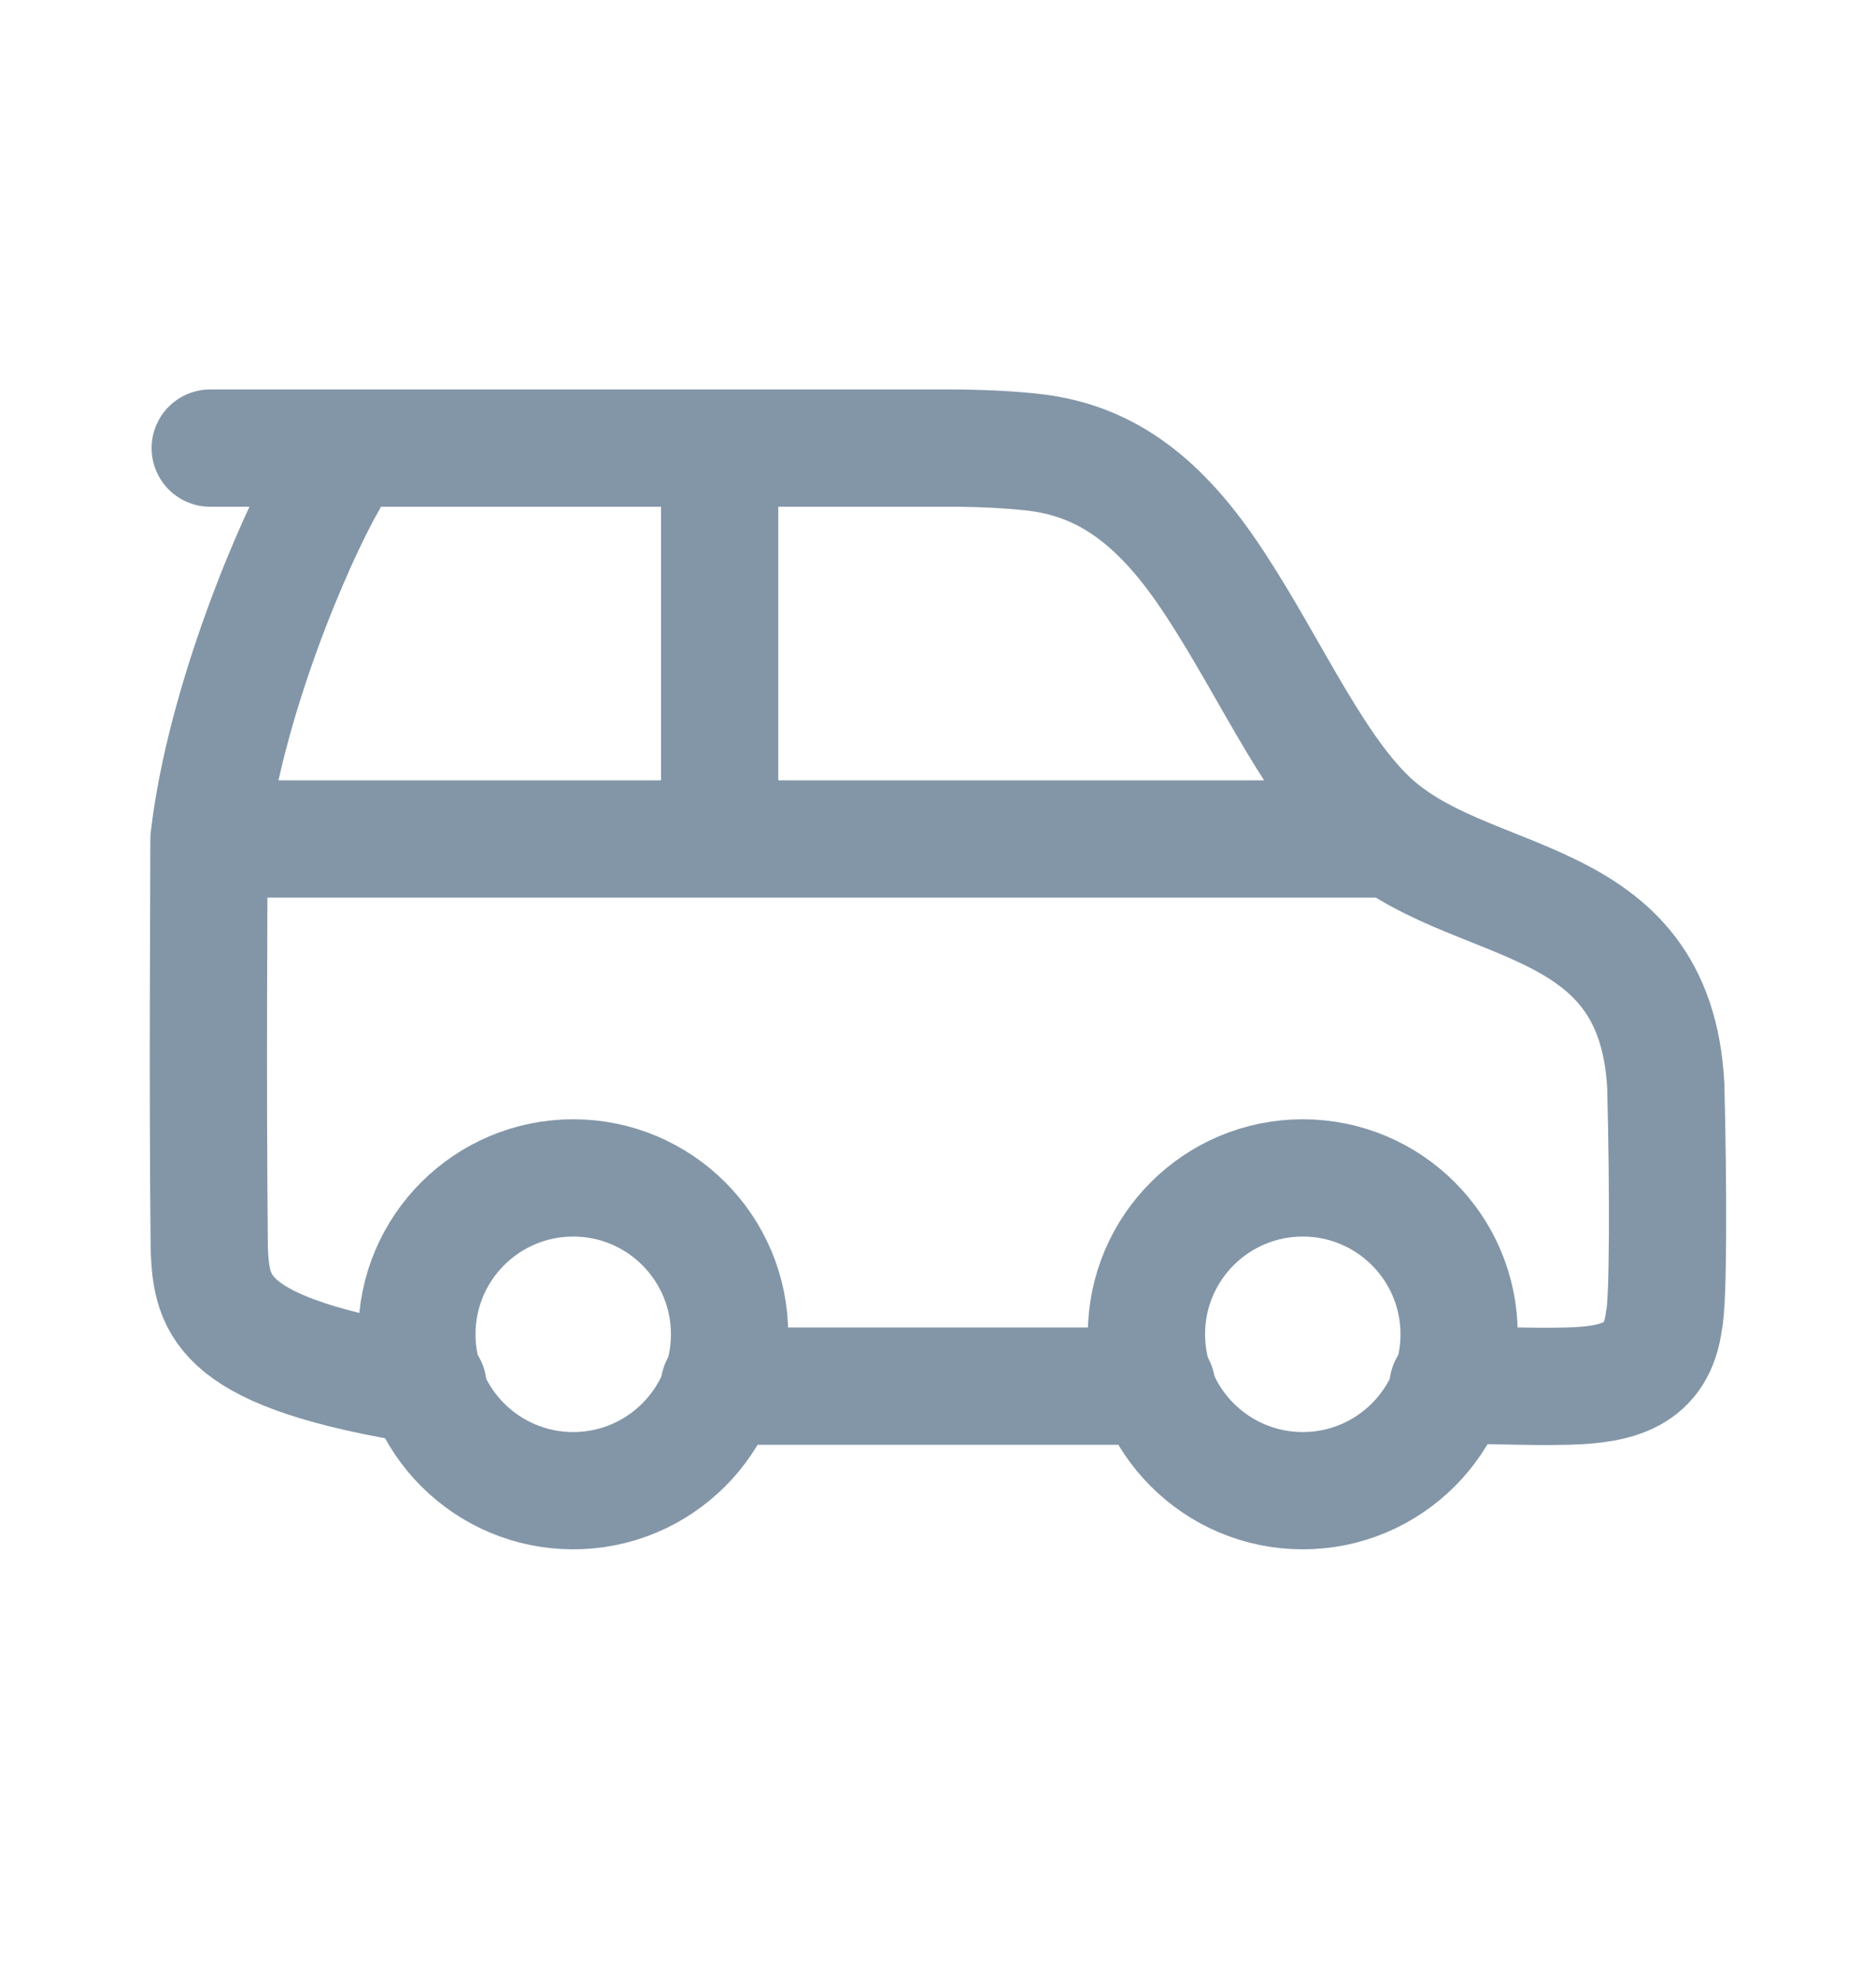 <svg width="18" height="19" viewBox="0 0 18 19" fill="none" xmlns="http://www.w3.org/2000/svg">
<path d="M7 12.798C7 13.626 6.328 14.298 5.5 14.298C4.672 14.298 4 13.626 4 12.798C4 11.969 4.672 11.298 5.5 11.298C6.328 11.298 7 11.969 7 12.798Z" stroke="#8396A8" stroke-width="1.125"/>
<path d="M14 12.798C14 13.626 13.328 14.298 12.5 14.298C11.672 14.298 11 13.626 11 12.798C11 11.969 11.672 11.298 12.5 11.298C13.328 11.298 14 11.969 14 12.798Z" stroke="#8396A8" stroke-width="1.125"/>
<path d="M2.005 8.047H13.205M2.005 8.047C2.005 8.631 1.991 10.326 2.008 11.99C2.033 12.53 2.117 12.98 4.107 13.295M2.005 8.047C2.157 6.742 2.814 5.197 3.15 4.613M6.905 8.047V4.298M11.098 13.295H6.901M2.017 4.298H9.168C9.168 4.298 9.545 4.298 9.881 4.334C10.511 4.397 11.039 4.703 11.568 5.467C12.128 6.277 12.558 7.303 13.129 7.852C14.078 8.764 15.882 8.481 15.983 10.416C16.008 11.406 16.008 12.485 15.966 12.665C15.899 13.195 15.517 13.282 15.043 13.295C14.631 13.307 14.135 13.274 13.893 13.295" stroke="#8396A8" stroke-width="1.125" stroke-linecap="round"/>
</svg>
